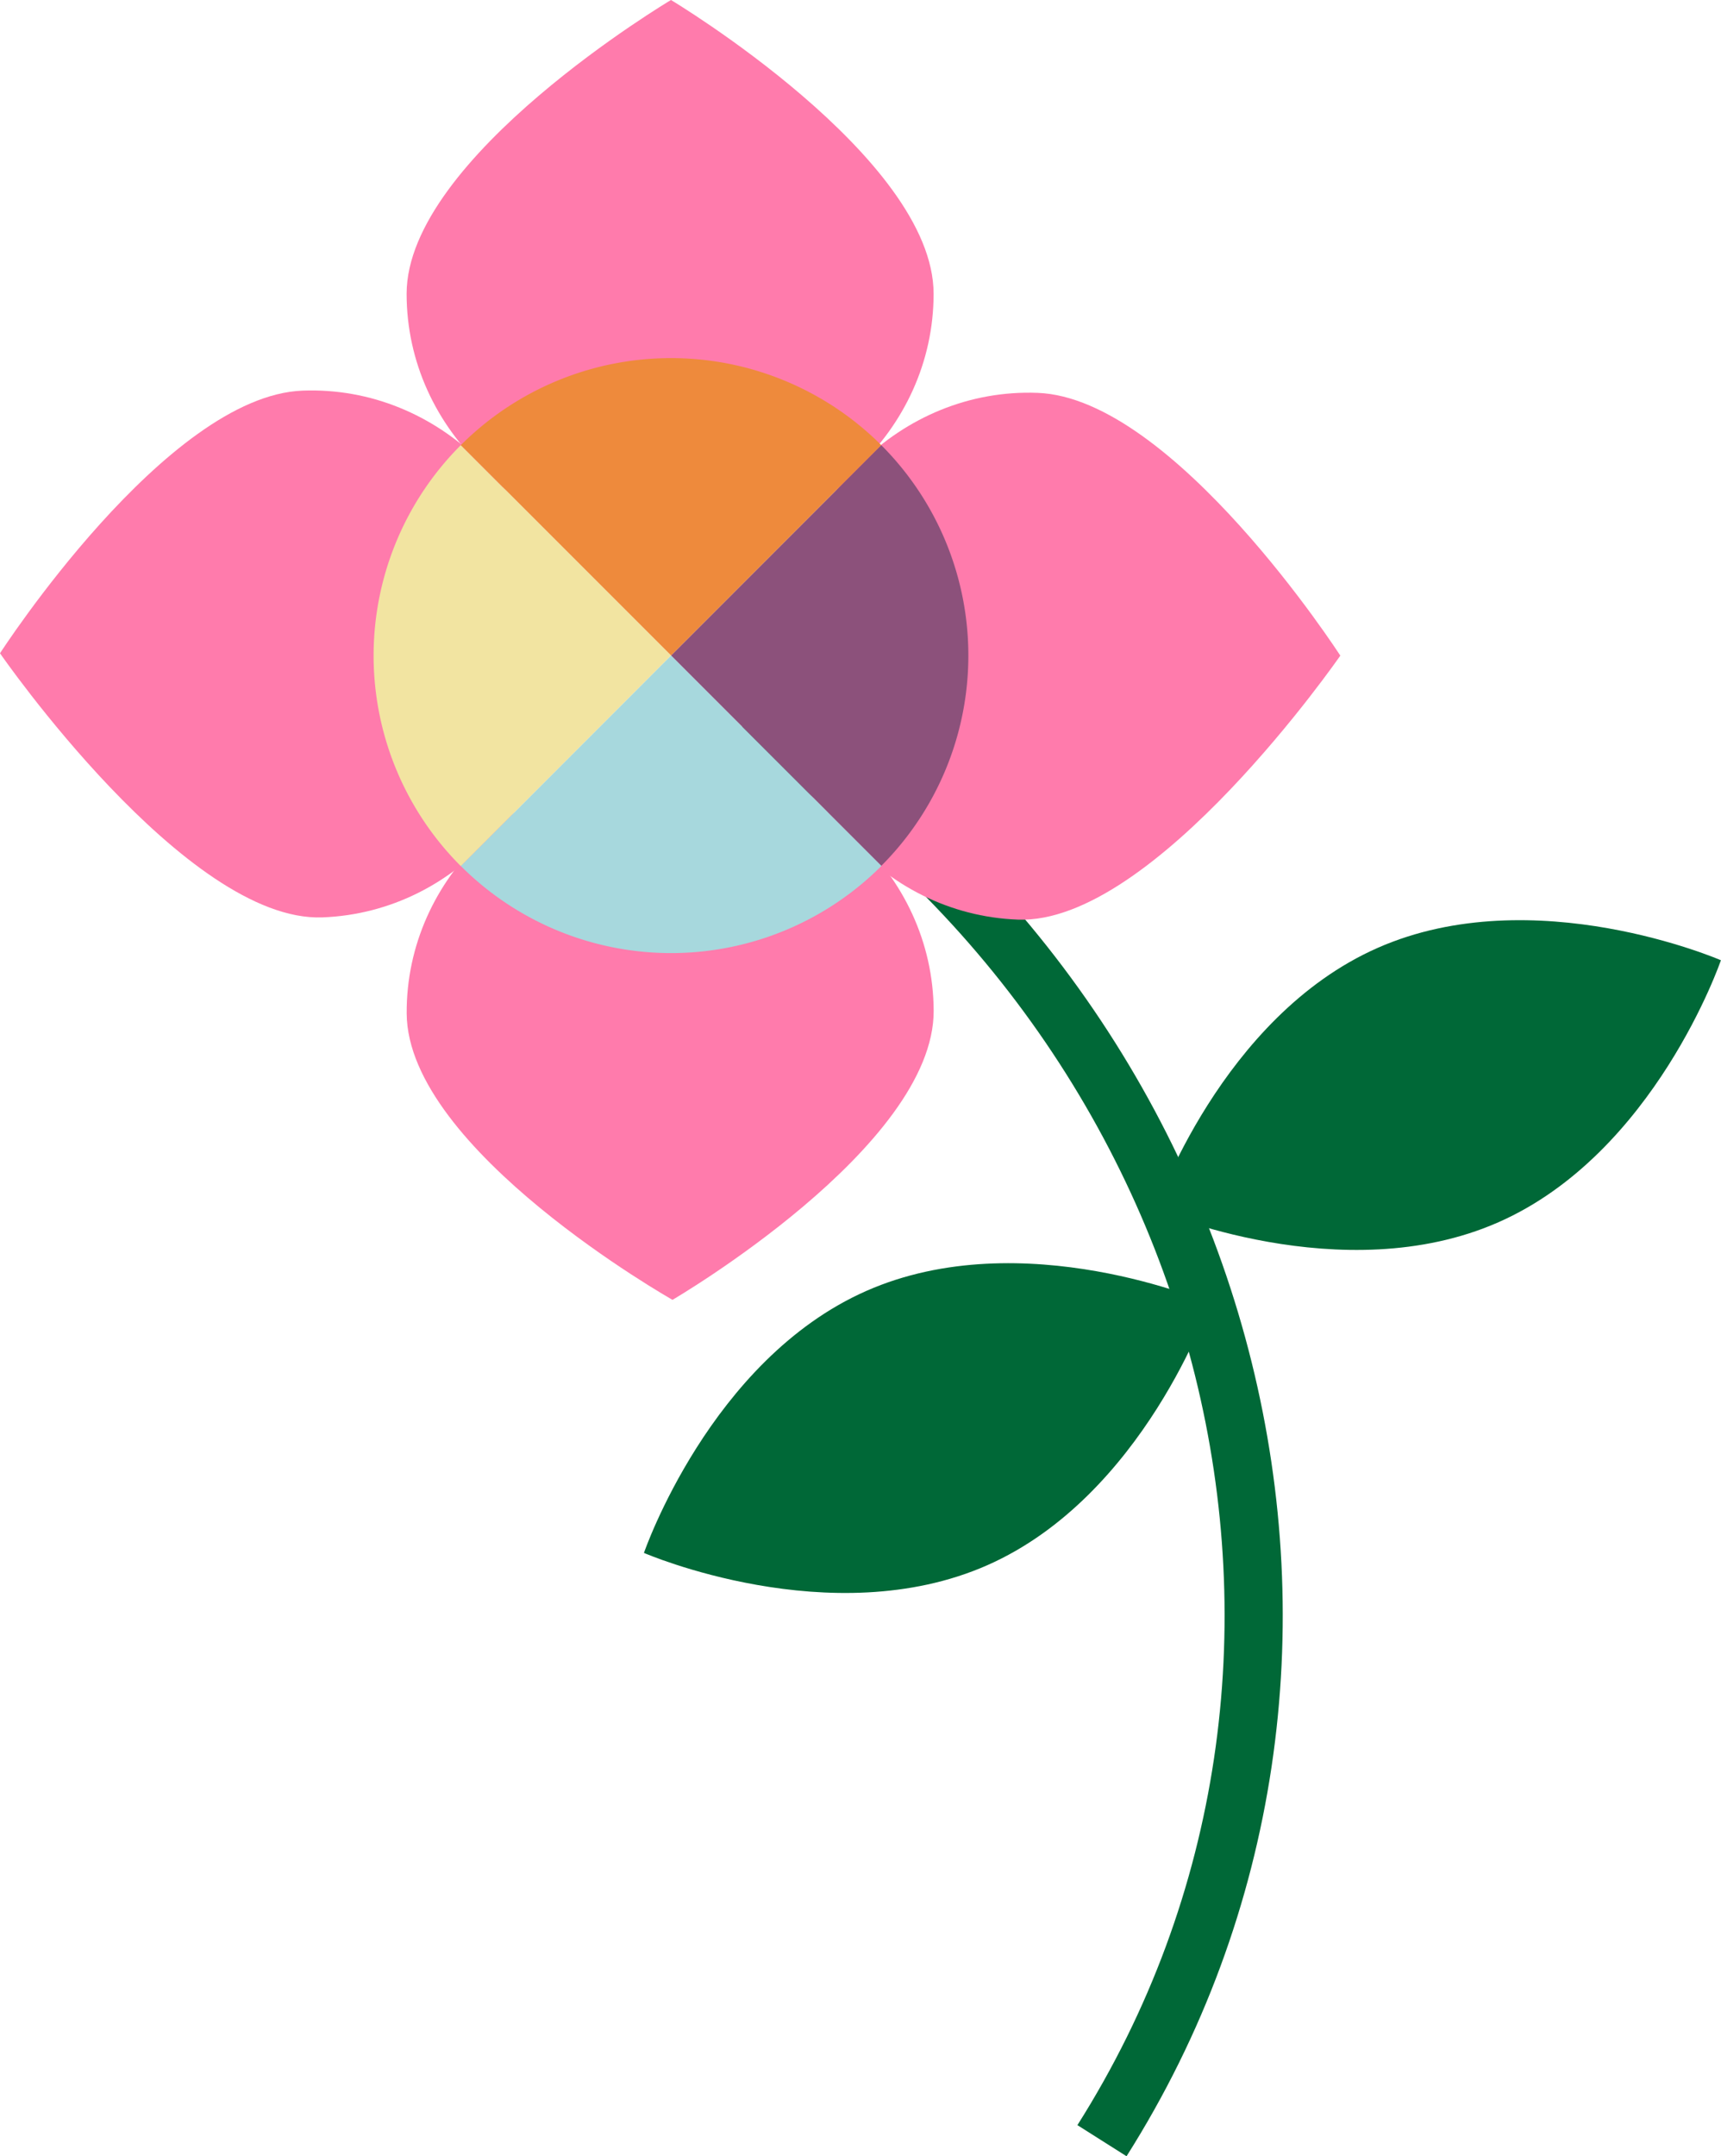 <svg id="fede389f-7a7c-4347-abf6-27e58b5b47d8" data-name="flower" xmlns="http://www.w3.org/2000/svg" viewBox="0 0 769.47 963.8">
  <g id="b24c9b36-b0d2-48df-8007-b78451dcfb72" data-name="stem">
    <path d="M867.7,326.37c221.32,140.15,292,424.82,158,636.47" transform="translate(-533 -6)" style="fill: none;stroke: #006837;stroke-miterlimit: 10;stroke-width: 26px"/>
  </g>
  <path id="fca2b18c-acac-4f4b-ae0c-a8614da7ca48" data-name="leaf2" d="M1203,552.3c-69.84,30.81-153.51-5.51-153.51-5.51s29.58-86.28,99.43-117.09,153.51,5.51,153.51,5.51S1272.89,521.49,1203,552.3Z" transform="translate(-533 -6)" style="fill: #006837"/>
  <path id="bb67efa4-eac7-4720-bdaf-f5702fa31837" data-name="leaf1" d="M974.42,705.62c-69.85,30.82-153.51-5.5-153.51-5.5s29.58-86.28,99.42-117.1,153.51,5.51,153.51,5.51S1044.26,674.81,974.42,705.62Z" transform="translate(-533 -6)" style="fill: #006837"/>
  <g id="a201dacf-be98-4d3d-ae5c-aa1927582a08" data-name="petal">
    <path id="f91f4593-db8d-4a38-b229-f5277e0210b3" data-name="petal3" d="M950.42,137.32c0,61-52.74,110.5-117.81,110.5S714.8,198.35,714.8,137.32,833,6,833,6,950.42,76.3,950.42,137.32Z" transform="translate(-533 -6)" style="fill: #ff7bac"/>
    <path id="f655aa30-7b07-4c53-b851-a3bca4b77182" data-name="petal2" d="M668.31,180.6c61-2.3,112.4,48.55,114.85,113.57s-45,119.59-106,121.88S533,298,533,298,607.32,182.89,668.31,180.6Z" transform="translate(-533 -6)" style="fill: #ff7bac"/>
    <path d="M996.94,181.6c-61-2.3-112.4,48.55-114.85,113.57s45,119.59,106,121.88,144.17-118,144.17-118S1057.93,183.89,996.94,181.6Z" transform="translate(-533 -6)" style="fill: #ff7bac"/>
    <path d="M832,347.83C767,348.2,714.48,398,714.83,459S833.68,587,833.68,587s117.11-68.32,116.77-129.34S897.07,347.46,832,347.83Z" transform="translate(-533 -6)" style="fill: #ff7bac"/>
  </g>
  <g id="bedecdb8-608c-4eba-9d19-95ecf141f988" data-name="pistil">
    <path d="M833,299l94,94.05a133,133,0,0,0,0-188.1Z" transform="translate(-533 -6)" style="fill: #8c517b"/>
    <path d="M833,299l-94,94.05a133,133,0,0,0,188.1,0Z" transform="translate(-533 -6)" style="fill: #a7d8dd"/>
    <path d="M833,299l94-94.05A133,133,0,0,0,739,205Z" transform="translate(-533 -6)" style="fill: #ee8a3c"/>
    <path d="M833,299,739,205a133,133,0,0,0,0,188.1Z" transform="translate(-533 -6)" style="fill: #f2e4a1"/>
  </g>
</svg>
